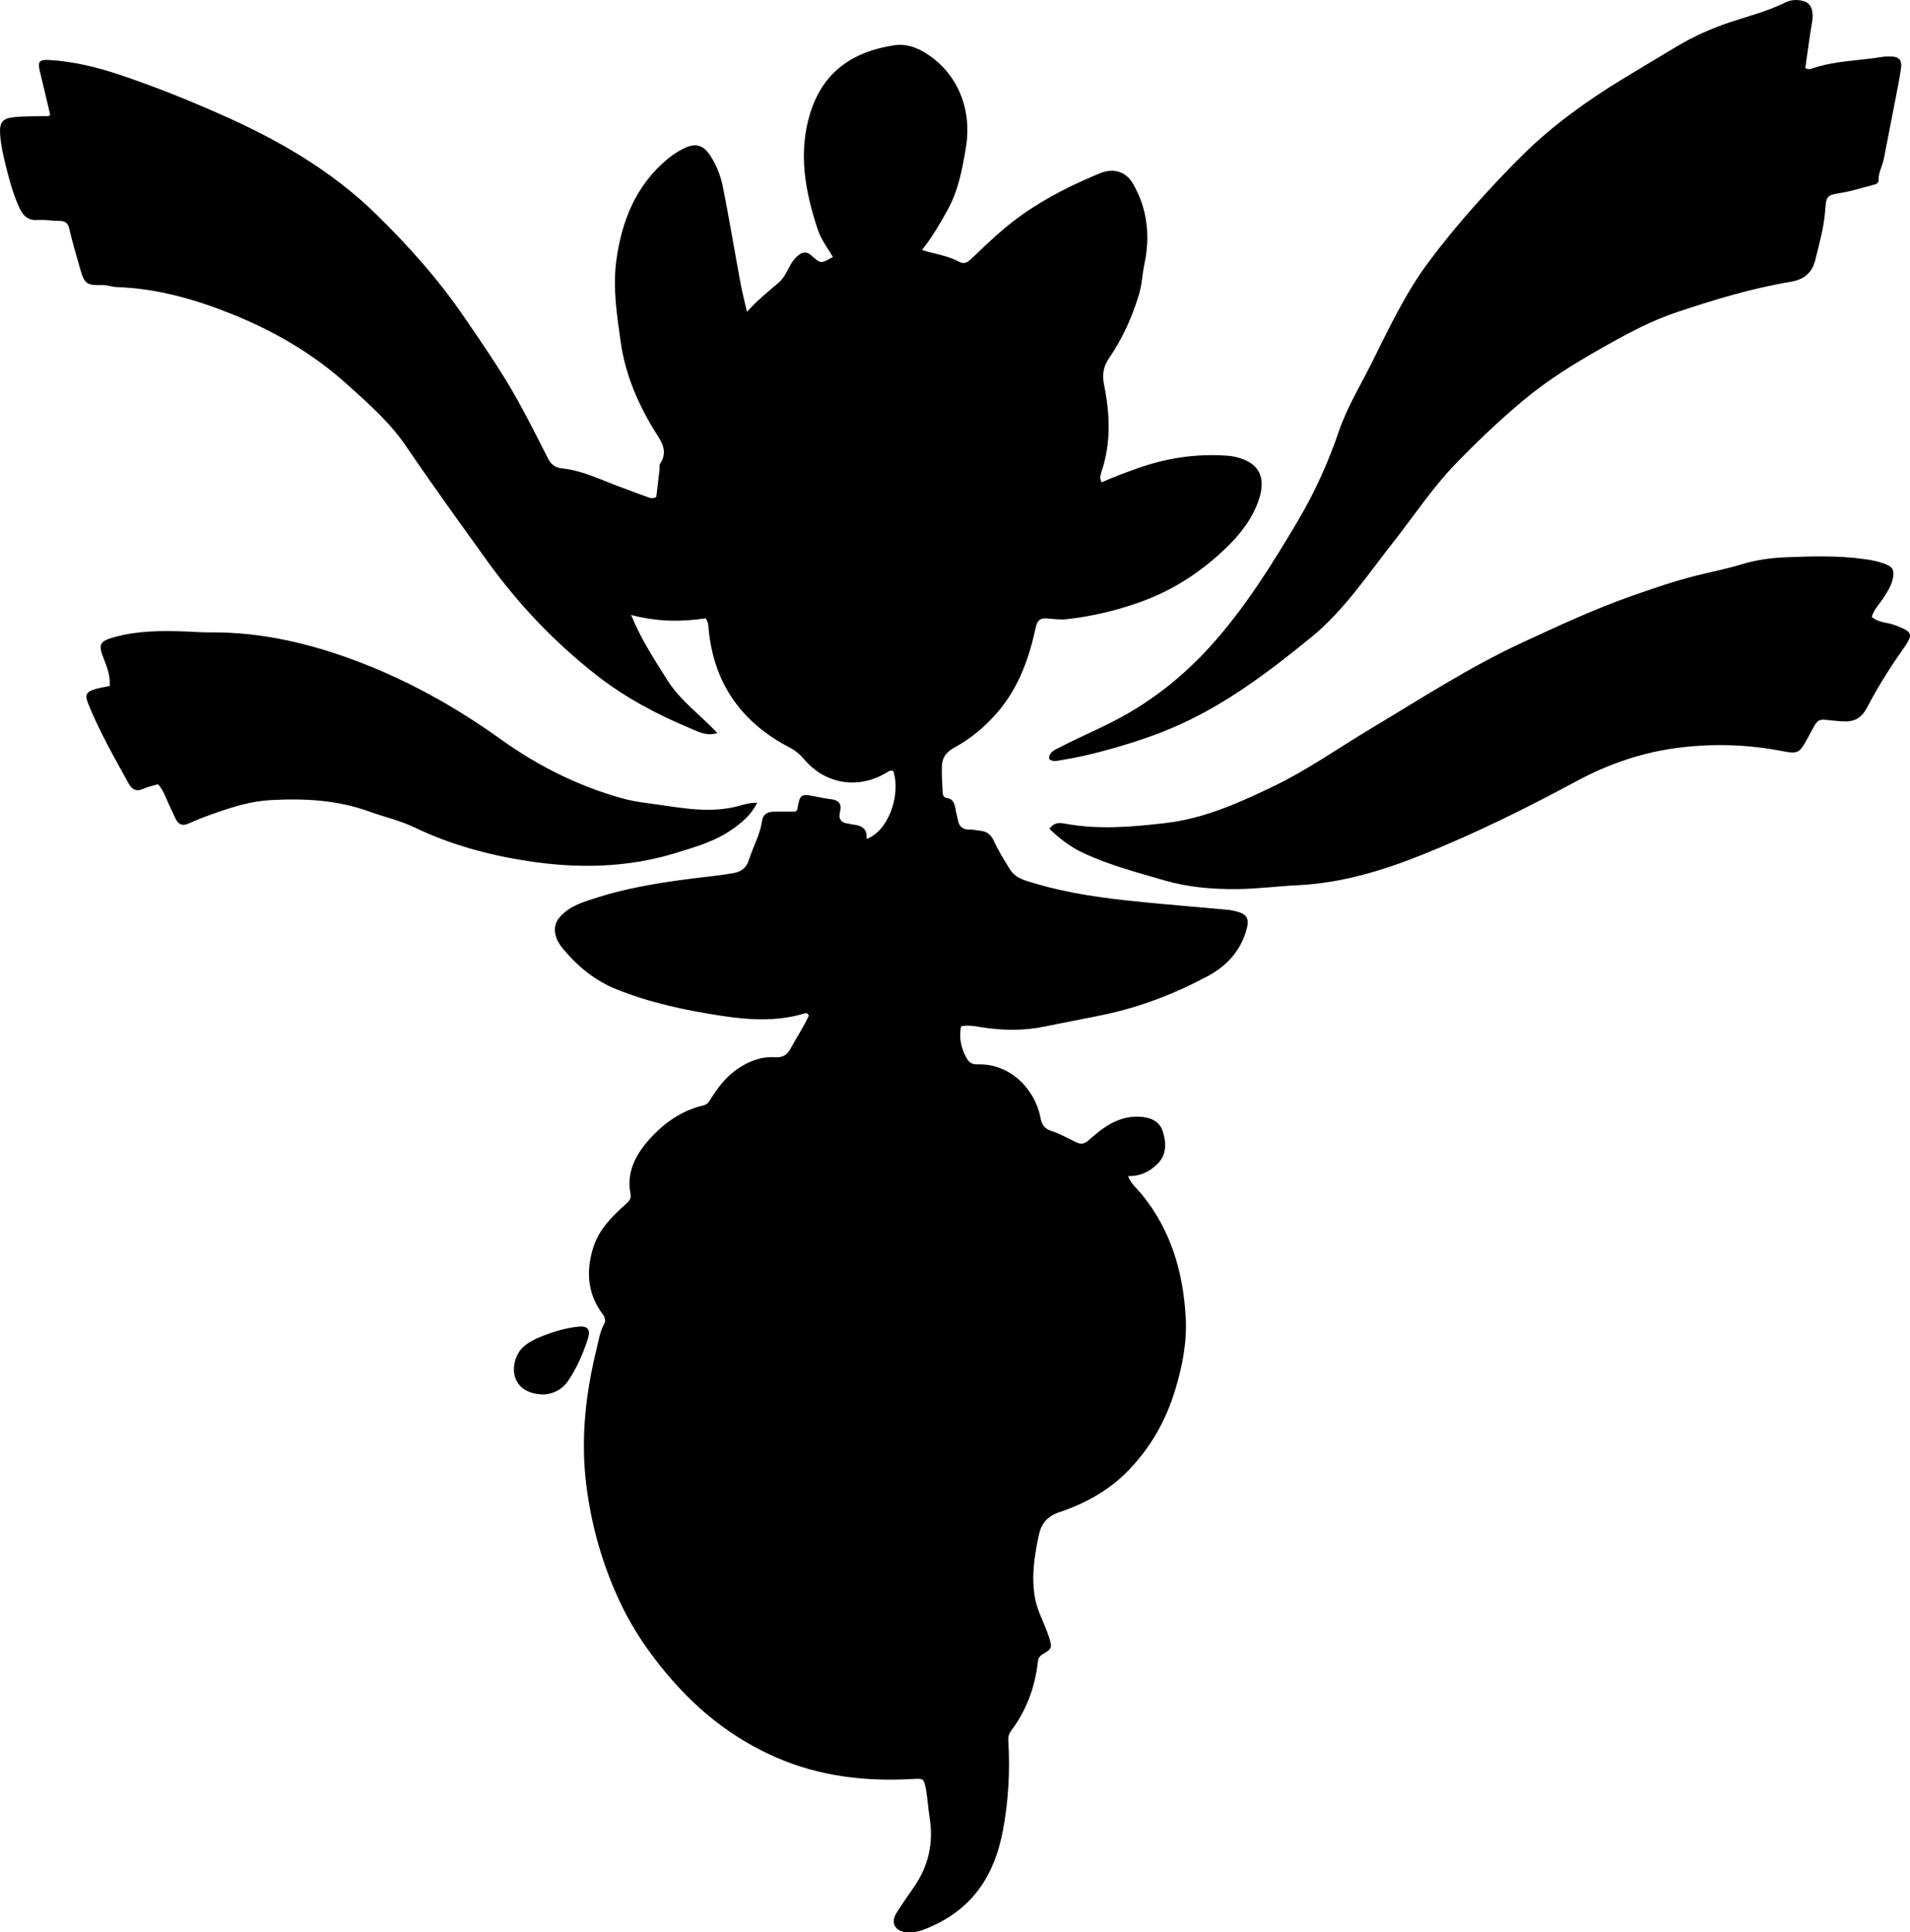 <?xml version="1.0" encoding="utf-8"?>
<!-- Generator: Adobe Illustrator 24.0.2, SVG Export Plug-In . SVG Version: 6.00 Build 0)  -->
<svg version="1.1" id="Layer_1" xmlns="http://www.w3.org/2000/svg" xmlns:xlink="http://www.w3.org/1999/xlink" x="0px" y="0px"
	 viewBox="0 0 839.73 849.61" style="enable-background:new 0 0 839.73 849.61;" xml:space="preserve">
<g>
	<path d="M405.33,109.92c6.11,1.88,11.64,2.57,16.5,5.25c2.22,1.22,3.74,0.02,5.27-1.44c4.58-4.34,9.09-8.74,13.93-12.83
		c10.65-9.02,22.54-15.87,35.2-21.53c2.57-1.15,5.14-2.31,7.76-3.33c5.74-2.24,11.06-0.56,14.15,4.78c6.38,11.05,7.6,23,5,35.26
		c-0.96,4.55-1.08,9.18-2.48,13.71c-3.01,9.8-7.13,19-12.9,27.43c-2.59,3.78-3.33,7.21-2.35,12.02c2.61,12.79,3.14,25.75-1.23,38.43
		c-0.27,0.78-0.41,1.62-0.47,2.44c-0.03,0.45,0.25,0.93,0.57,2c5.07-2.3,10.17-4.17,15.28-6.01c13-4.68,26.28-6.74,40.06-5.72
		c3.04,0.22,5.98,1.01,8.64,2.32c5.8,2.84,8.02,8.37,5.27,16.78c-2.79,8.53-8.3,15.52-14.74,21.68
		c-11.07,10.61-23.74,18.76-38.25,23.83c-10.23,3.58-20.75,6.06-31.53,7.26c-2.94,0.33-5.97-0.13-8.95-0.34
		c-2.87-0.2-4.05,1.07-4.67,3.89c-2.96,13.61-7.52,26.56-16.8,37.34c-5.48,6.36-11.87,11.72-19.23,15.7
		c-3.39,1.83-5.08,4.32-5.25,7.77c-0.2,3.97,0.17,7.97,0.35,11.96c0.05,1.04,0.46,2.09,1.6,2.25c3.55,0.5,3.74,3.26,4.21,5.91
		c0.23,1.3,0.65,2.57,0.88,3.87c0.53,2.91,2.22,4.21,5.18,4.15c1.48-0.03,2.97,0.35,4.47,0.48c3.12,0.27,4.94,1.79,6.28,4.78
		c1.9,4.23,4.45,8.17,6.87,12.15c2.59,4.23,7.43,5.2,11.5,6.4c14.38,4.25,29.24,6.29,44.15,7.8c13.4,1.36,26.82,2.43,40.23,3.68
		c1.48,0.14,2.97,0.46,4.41,0.87c3.91,1.1,4.96,3.18,3.98,7.07c-2.44,9.7-8.66,16.59-17.09,21.13
		c-14.4,7.75-29.56,13.61-45.68,17.02c-8.62,1.82-17.29,3.38-25.91,5.18c-9.44,1.97-18.84,1.83-28.29,0.32
		c-2.77-0.44-5.55-1.05-8.72-0.35c-1.05,5.07,0.05,9.77,2.56,14.17c0.91,1.6,2.35,2.62,4.52,2.54c15.16-0.56,25.63,11.78,27.8,23.28
		c0.58,3.08,1.61,4.96,4.84,6c3.78,1.21,7.3,3.22,10.89,4.97c2.22,1.08,3.69,0.71,5.68-1.07c6.25-5.57,12.94-10.57,22.02-10.17
		c4.67,0.2,8.89,1.79,10.35,6.4c1.58,4.96,1.88,10.25-2.42,14.46c-3.41,3.34-7.45,5.34-12.81,5.27c1.36,3.52,3.95,5.5,5.89,7.87
		c12.89,15.73,18.29,34.15,19.43,54.04c0.63,10.89-1.38,21.34-4.55,31.87c-4.14,13.75-10.91,25.63-20.78,35.77
		c-8.4,8.63-18.8,14.36-30.1,18.17c-5.57,1.88-8.13,5.01-9.3,10.78c-1.81,8.89-3.14,17.65-1.58,26.69
		c1.06,6.14,4.29,11.49,6.16,17.34c1.46,4.56,1.56,5.23-2.56,7.6c-1.51,0.87-2.1,1.84-2.29,3.48c-1.28,11.13-5.02,21.33-11.79,30.33
		c-0.96,1.28-1.3,2.67-1.2,4.22c0.82,13.35,0.09,26.61-2.41,39.76c-3.53,18.52-12.3,33.01-30.12,41.38
		c-4.03,1.89-7.6,3.5-12.01,3.18c-5.14-0.36-7.35-4.08-4.67-8.41c2.45-3.96,5.17-7.76,7.81-11.6c6.33-9.22,8.6-19.32,6.81-30.37
		c-0.66-4.1-0.85-8.29-1.6-12.37c-0.93-5.07-1.08-4.92-6.16-4.64c-20.52,1.13-40.56-1.17-59.56-9.45
		c-17.03-7.42-31.62-18.26-44.1-32.06c-10.01-11.07-18.6-23.24-24.86-36.62c-7.67-16.39-12.57-33.75-14.75-51.96
		c-2.42-20.22-0.11-39.83,4.69-59.34c0.86-3.51,1.37-7.19,3.15-10.45c0.92-1.69,0.51-3.11-0.6-4.6c-6.59-8.87-7.33-18.6-4.19-28.91
		c2.49-8.17,8.26-13.92,14.36-19.36c1.52-1.35,2.54-2.45,2.12-4.56c-1.86-9.41,2.2-17.09,8.03-23.68
		c6.46-7.29,14.3-12.96,24.08-15.22c1.73-0.4,2.36-1.56,3.17-2.85c3.21-5.09,6.77-9.82,11.9-13.27c5-3.36,10.32-5.44,16.35-5.03
		c3.29,0.23,5.29-0.94,6.81-3.78c2.66-4.95,5.84-9.62,8.06-14.57c-0.49-1.07-1.13-1.15-1.8-0.95c-12.1,3.68-24.37,2.94-36.59,1.08
		c-15.78-2.41-31.4-5.7-46.27-11.7c-8.96-3.61-16.37-9.51-22.63-16.83c-1.41-1.64-2.76-3.34-3.56-5.4
		c-1.45-3.75-1.06-7.01,1.89-10.08c4.37-4.56,10.17-6.17,15.82-7.97c12.55-4.01,25.48-6.2,38.54-7.96
		c7.08-0.95,14.21-1.57,21.27-2.76c3.49-0.59,5.87-2.31,6.9-5.64c1.81-5.85,5.01-11.22,5.86-17.4c0.37-2.67,2.29-3.97,4.94-4.01
		c3.32-0.06,6.63-0.01,9.71-0.01c0.46-0.52,0.83-0.74,0.87-1.02c1.09-6.67,1.49-6.95,7.94-5.65c2.28,0.46,4.57,0.92,6.88,1.19
		c3.35,0.39,4.83,2.08,3.97,5.41c-0.89,3.45,0.54,5.04,3.88,5.36c0.49,0.05,0.97,0.29,1.46,0.33c3.83,0.35,6.79,1.62,6.28,6.34
		c9.23-3.09,15.27-18.8,11.8-29.78c-1.04-0.56-1.85-0.07-2.74,0.48c-12.65,7.79-27.24,5.22-36.42-5.62
		c-1.89-2.23-3.97-3.96-6.51-5.28c-21.08-10.97-33.23-28.06-35.53-51.89c-0.14-1.46,0.03-3.02-1.37-4.88
		c-10.31,1.54-20.99,1.62-32.75-1.49c4.52,10.95,10.31,19.67,15.89,28.57c5.72,9.12,14.47,15.3,22.07,23.36
		c-4.81,1.49-8.31-0.57-11.64-1.95c-14.63-6.1-28.63-13.46-41.18-23.25c-18.49-14.42-34.59-31.3-48.23-50.26
		c-12.12-16.86-24.31-33.68-35.98-50.87c-7.04-10.36-16.5-18.64-25.78-27c-14.72-13.26-31.5-23.1-49.82-30.55
		c-16.59-6.75-33.56-11.61-51.57-12.22c-2.01-0.07-3.83-0.88-5.89-0.85c-7.58,0.1-8.15-0.41-10.28-7.86
		c-1.6-5.6-3.26-11.19-4.56-16.85c-0.61-2.66-1.88-3.53-4.45-3.53c-3.16,0.01-6.34-0.62-9.48-0.4c-3.99,0.28-6.22-1.59-7.8-4.9
		c-2.89-6.04-4.6-12.49-6.19-18.93c-1.11-4.5-2.19-9.06-2.5-13.74c-0.35-5.19,0.85-7.1,6.07-7.64c4.46-0.47,8.98-0.35,13.47-0.46
		c0.81-0.02,1.66,0.29,2.48-0.53c-1.5-6.33-2.99-12.77-4.55-19.19c-1.01-4.17-0.33-5.2,3.97-4.96c10.54,0.6,20.79,3.07,30.71,6.37
		c15.45,5.15,30.58,11.24,45.47,17.85c24.8,10.99,48.12,24.46,67.64,43.55c14.29,13.97,27.6,28.88,38.9,45.47
		c8.44,12.38,16.99,24.69,24.18,37.85c4.31,7.89,8.38,15.91,12.43,23.93c1.38,2.74,3.09,4.2,6.39,4.56
		c8.7,0.93,16.56,4.82,24.65,7.86c4.5,1.69,9.01,3.36,13.53,4.99c0.94,0.34,1.97,0.36,3.15-0.31c0.46-3.91,0.95-8,1.42-12.08
		c0.1-0.83-0.17-1.85,0.22-2.46c4.16-6.33-0.33-10.96-3.18-15.75c-7.02-11.82-12.19-24.11-14.14-37.97
		c-1.67-11.91-3.52-23.74-1.9-35.69c2.36-17.45,8.6-33.11,22.66-44.75c2.34-1.93,4.87-3.54,7.57-4.78
		c4.85-2.22,8.02-1.16,11.04,3.37c2.9,4.36,4.71,9.26,5.7,14.32c2.74,14.04,5.1,28.16,7.71,42.23c0.72,3.88,1.74,7.7,2.77,12.2
		c4.57-5.22,9.56-9.05,14.28-13.19c2.27-1.99,3.46-5.23,5.09-7.93c0.87-1.44,1.91-2.73,3.22-3.78c1.93-1.54,3.68-1.74,5.74,0.12
		c4.17,3.75,4.26,3.65,9.42,0.59c-2.34-3.96-5.21-7.65-6.67-12.09c-5.49-16.66-8.65-33.46-3.37-50.84
		c5.58-18.36,18.77-27.34,37-30.11c5.22-0.79,9.87,0.91,14.2,3.68c14.24,9.09,19.99,25.18,17.37,41.05
		c-1.58,9.56-3.31,19.02-8.05,27.61C413.39,98.12,410.03,104.03,405.33,109.92z"/>
	<path d="M793.7,29.89c1.28,0.83,2.28,0.48,3.19,0.17c9.88-3.39,20.33-3.33,30.49-5.02c1.31-0.22,2.66-0.23,3.99-0.2
		c3.5,0.08,4.87,1.52,4.42,4.97c-0.47,3.63-1.19,7.23-1.88,10.83c-1.88,9.78-3.78,19.55-5.71,29.32c-0.61,3.08-2.39,5.84-2.28,9.14
		c0.05,1.67-1.53,2.01-2.82,2.33c-4.68,1.18-9.25,2.71-14.05,3.44c-5.54,0.85-6.21,1.37-6.55,6.92c-0.47,7.72-2.57,15.04-4.4,22.47
		c-1.47,5.95-5.18,8.68-10.69,9.6c-17.1,2.85-33.6,7.86-50.02,13.33c-11.45,3.82-21.93,9.48-32.36,15.37
		c-12.48,7.04-24.65,14.51-35.65,23.76c-10.33,8.69-20.1,17.96-29.47,27.66c-10.21,10.57-18.26,22.85-27.31,34.34
		c-11.42,14.5-21.69,30.1-36.16,41.91c-18.86,15.38-38.28,30.08-60.87,39.72c-10.09,4.31-20.6,7.58-31.22,10.43
		c-6.12,1.64-12.28,2.99-18.53,3.96c-1.47,0.23-2.94,0.72-4.56-0.61c-0.11-3.2,2.53-4.04,4.83-5.23
		c9.75-5.05,19.95-9.15,29.49-14.65c13.8-7.96,25.86-17.88,36.56-29.7c15.18-16.78,27.02-35.85,38.47-55.15
		c7.36-12.4,13.32-25.61,18-39.32c3.63-10.62,9.48-20.15,14.45-30.11c7.58-15.18,14.78-30.61,24.97-44.28
		c6.24-8.37,12.83-16.46,19.82-24.28c7.11-7.95,14.33-15.76,21.94-23.22c13.03-12.77,27.69-23.35,43.24-32.82
		c8.07-4.92,16.18-9.79,24.29-14.62c7.24-4.31,14.97-7.81,23.07-10.51c8.26-2.75,16.75-4.88,24.63-8.81
		c2.79-1.39,6.68-1.34,9.16-0.01c2.72,1.46,3.08,5.13,2.52,8.52C795.57,16.25,794.69,23,793.7,29.89z"/>
	<path d="M461.34,364.36c2.21-2.9,4.52-2.65,6.85-2.22c14.77,2.72,29.47,1.47,44.24-0.26c17.03-1.99,32.21-8.83,47.39-16.13
		c15.07-7.24,28.65-16.88,42.91-25.42c21.95-13.14,43.38-27.1,66.74-37.9c15.69-7.25,31.34-14.56,47.62-20.3
		c9.34-3.29,18.76-6.54,28.44-8.99c6.73-1.7,13.58-3,20.27-5.05c6.14-1.88,12.73-2.81,19.16-3.06c11.46-0.45,22.97-0.82,34.41,0.75
		c3.64,0.5,7.2,1.14,10.58,2.69c1.94,0.89,2.63,2.19,2.46,4.33c-0.3,3.84-2.31,6.88-4.27,9.96c-1.75,2.76-4.22,5.1-5.24,8.45
		c2.85,2.63,6.61,2.34,9.81,3.53c8.48,3.17,8.78,3.86,3.54,11.27c-5.68,8.03-10.84,16.4-15.42,25.09
		c-2.47,4.68-5.52,6.44-11.13,6.07c-12.23-0.81-9.18-2.99-15.55,8.44c-2.93,5.26-3.88,5.95-10.01,4.74c-15-2.96-30.08-3.5-45.23-1.7
		c-16.2,1.92-31.37,7.04-45.74,14.78c-21.96,11.83-44.33,22.92-67.48,32.22c-17.61,7.07-35.71,12.62-54.99,13.56
		c-8.96,0.44-17.87,1.63-26.89,1.71c-10.89,0.09-21.53-0.79-32.05-3.87c-11.97-3.5-24.03-6.63-35.38-11.94
		C470.75,372.49,465.9,368.84,461.34,364.36z"/>
	<path d="M332.89,352.97c-2.76,5.5-6.76,8.67-10.89,11.61c-7.44,5.3-16.15,7.76-24.71,10.41c-21.41,6.61-43.34,6.97-65.21,3.61
		c-17.22-2.64-34.04-7.18-49.93-14.83c-6.22-2.99-13.13-4.52-19.66-6.9c-14.19-5.17-28.9-5.91-43.75-5.06
		c-8.19,0.47-16.01,2.85-23.71,5.53c-4.06,1.42-8.12,2.92-12.02,4.71c-3.06,1.41-4.74,0.24-5.97-2.36
		c-1.63-3.46-3.24-6.93-4.74-10.44c-0.67-1.56-1.56-2.91-2.78-4.43c-2.21,0.66-4.51,1.06-6.57,2.01c-3.18,1.47-5.01,0.18-6.48-2.48
		c-6.25-11.35-12.69-22.6-17.57-34.65c-1.73-4.26-1.2-5.51,3.37-6.82c1.89-0.54,3.85-0.81,5.99-1.25c0.25-4.26-1.03-7.99-2.51-11.66
		c-2.7-6.71-2.15-8.02,4.8-9.91c10.08-2.75,20.39-2.78,30.73-2.42c3.66,0.13,7.32,0.45,10.98,0.41c22.81-0.22,44.6,4.97,65.68,13.04
		c22.28,8.53,42.94,20.11,62.38,34.07c16,11.5,33.58,20.3,52.66,25.7c3.67,1.04,7.47,1.74,11.25,2.22c12.84,1.6,25.6,4.7,38.68,1.75
		C325.87,354.17,328.81,352.89,332.89,352.97z"/>
	<path d="M239.09,613.15c-6.65-0.14-10.74-2.73-12.43-7.04c-1.78-4.53-0.17-10.75,3.63-14.09c2.02-1.77,4.36-3.01,6.82-4.03
		c5.54-2.28,11.25-4.07,17.21-4.69c3.98-0.41,5.42,1.32,4.24,5.04c-2.12,6.65-4.9,13.07-8.83,18.86
		C246.93,611.34,242.6,612.93,239.09,613.15z"/>
</g>
</svg>
